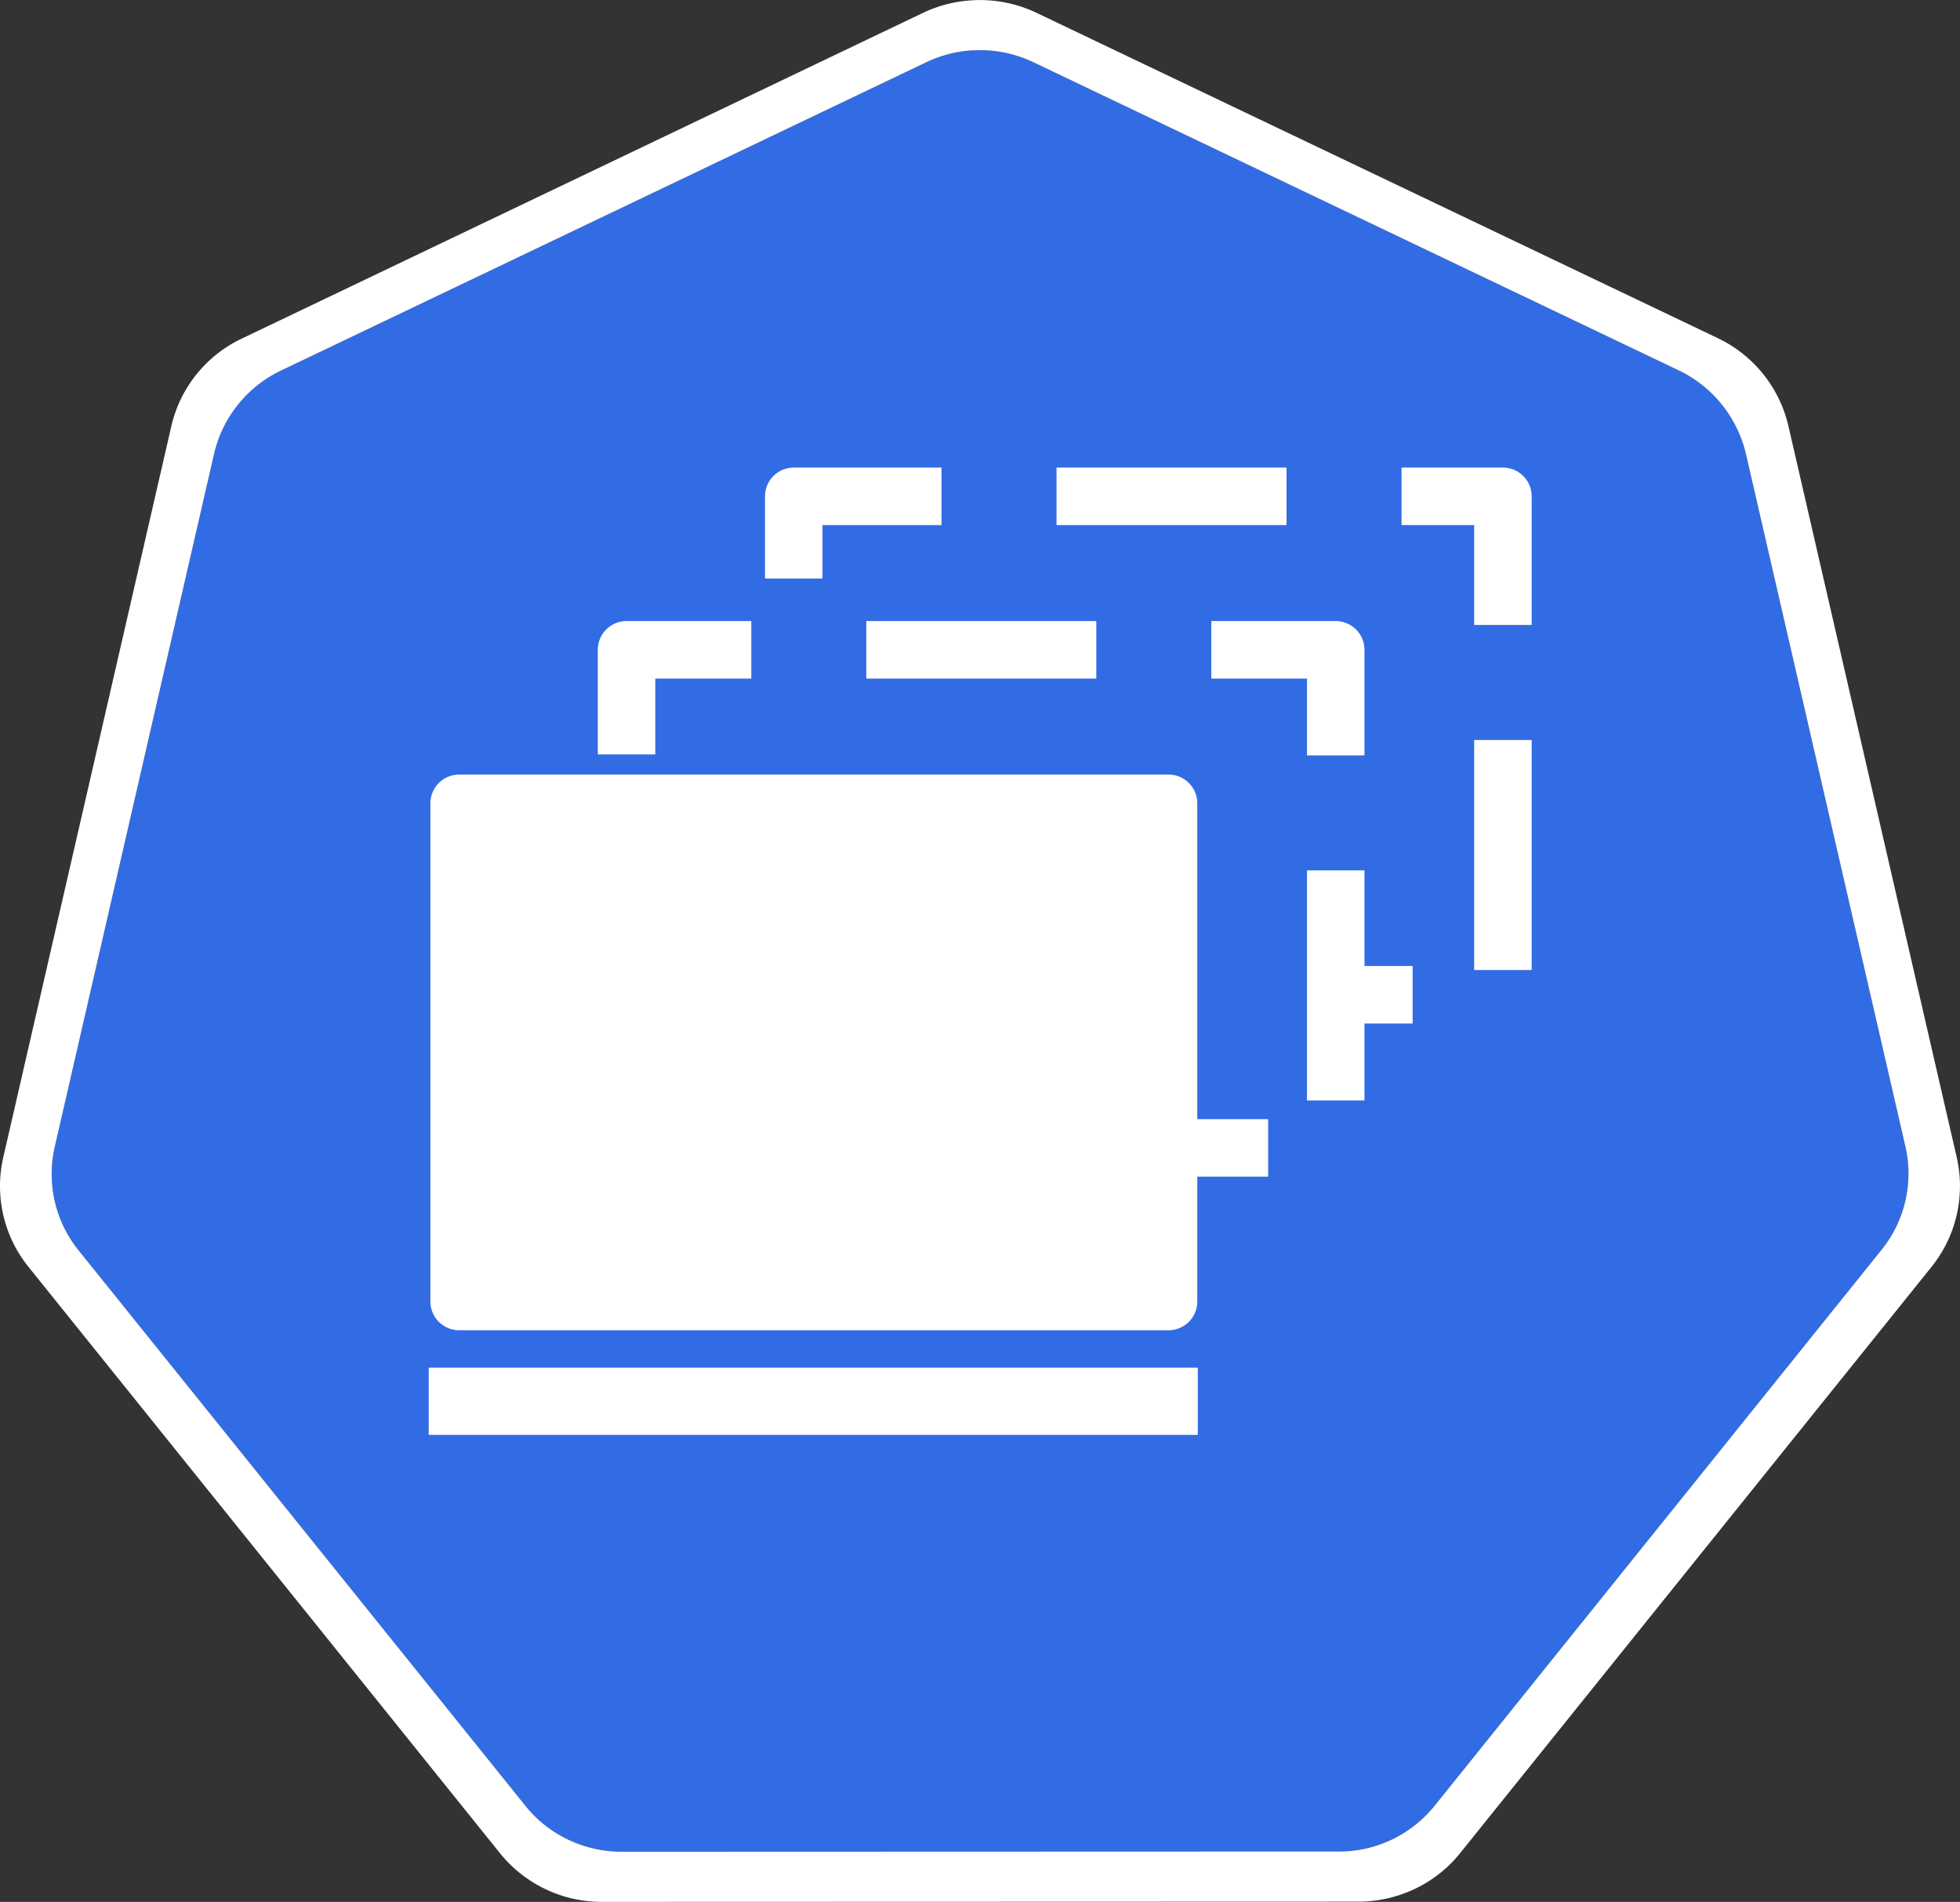 <svg role="img" viewBox="0 0 32.978 32" xmlns="http://www.w3.org/2000/svg"><rect x="0" y="0" width="32.978" height="32" fill="#333333" stroke="none"/><path d="M16.379.848a2.066 2.066 0 0 0-.793.199L4.723 6.238a2.06 2.06 0 0 0-1.121 1.399L.922 19.293a2.046 2.046 0 0 0 .398 1.742l7.52 9.348c.394.488.992.773 1.62.773l12.056-.004c.632 0 1.23-.28 1.625-.773l7.515-9.348a2.045 2.045 0 0 0 .403-1.742L29.375 7.633a2.063 2.063 0 0 0-1.125-1.399L17.387 1.047a2.082 2.082 0 0 0-1.008-.2m0 0" style="stroke:none;fill-rule:nonzero;fill:rgb(19.608%,42.353%,89.804%);fill-opacity:1"/><path d="M16.375.004a2.22 2.22 0 0 0-.84.21L4.07 5.696a2.171 2.171 0 0 0-1.187 1.473L.055 19.473a2.164 2.164 0 0 0 .297 1.668c.039.062.082.117.125.172l7.937 9.87A2.2 2.2 0 0 0 10.13 32l12.723-.004c.668 0 1.3-.3 1.714-.816l7.934-9.867a2.17 2.17 0 0 0 .422-1.84L30.09 7.164a2.185 2.185 0 0 0-1.184-1.473L17.438.215a2.206 2.206 0 0 0-1.063-.211m.004.844c.348-.02.695.05 1.008.199L28.25 6.234c.57.274.98.79 1.125 1.399l2.684 11.656a2.042 2.042 0 0 1-.403 1.742l-7.515 9.348a2.065 2.065 0 0 1-1.625.773l-12.055.004c-.633 0-1.23-.285-1.621-.773l-7.52-9.348a2.046 2.046 0 0 1-.398-1.742l2.68-11.656a2.068 2.068 0 0 1 1.12-1.399l10.864-5.191c.246-.117.52-.188.793-.2m0 0" style="stroke:none;fill-rule:nonzero;fill:rgb(100%,100%,100%);fill-opacity:1"/><path d="M7.708 5.282h6.524v4.585H7.708Zm0 0" style="fill:none;stroke-width:0.529;stroke-linecap:square;stroke-linejoin:round;stroke:rgb(100%,100%,100%);stroke-opacity:1;stroke-dasharray:1.587,1.587;stroke-dashoffset:0.492;stroke-miterlimit:10" transform="translate(-.743 -1.31)scale(1.829)"/><path d="M4.35 13.607h7.075" style="fill:none;stroke-width:0.618;stroke-linecap:butt;stroke-linejoin:miter;stroke:rgb(100%,100%,100%);stroke-opacity:1;stroke-miterlimit:4" transform="translate(-.743 -1.31)scale(1.829)"/><path d="M6.17 6.694h6.524v4.582H6.17Zm0 0" style="fill-rule:evenodd;fill:rgb(19.608%,42.353%,89.804%);fill-opacity:1;stroke-width:0.529;stroke-linecap:square;stroke-linejoin:round;stroke:rgb(100%,100%,100%);stroke-opacity:1;stroke-dasharray:1.587,1.587;stroke-dashoffset:0.704;stroke-miterlimit:10" transform="translate(-.743 -1.31)scale(1.829)"/><path d="M4.63 8.106h6.526v4.583H4.63Zm0 0" style="fill:none;stroke-width:0.529;stroke-linecap:butt;stroke-linejoin:round;stroke:rgb(100%,100%,100%);stroke-opacity:1;stroke-miterlimit:10" transform="translate(-.743 -1.31)scale(1.829)"/><path d="M7.645 13.543h11.93v8.379H7.644Zm0 0" style="stroke:none;fill-rule:evenodd;fill:rgb(100%,100%,100%);fill-opacity:1"/></svg>